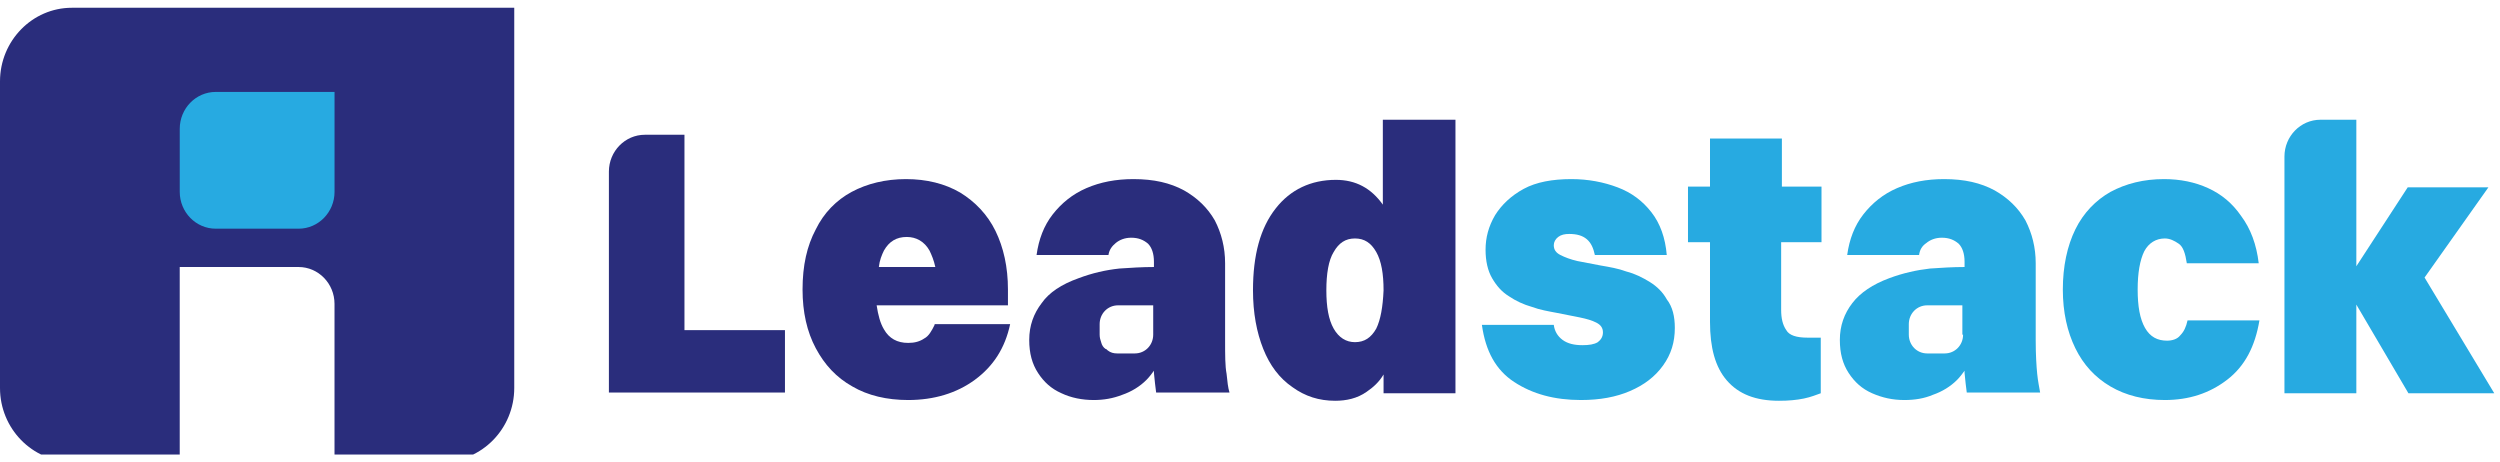 <svg width="200" height="37" viewBox="0 0 200 37" fill="none" xmlns="http://www.w3.org/2000/svg">
<g clip-path="url(#clip0_630_34086)">
<g clip-path="url(#clip1_630_34086)">
<path d="M41.14 0.621V31.04C41.14 34.286 38.557 36.931 35.388 36.931H26.761V24.307C26.761 22.683 25.47 21.361 23.886 21.361H14.378V36.931H5.751C2.582 36.931 0 34.286 0 31.04V6.512C0 3.266 2.582 0.621 5.751 0.621H41.14Z" fill="#2A2D7C"/>
<path d="M23.888 18.295H17.256C15.671 18.295 14.38 16.973 14.38 15.35V10.3C14.38 8.677 15.671 7.354 17.256 7.354H26.763V15.35C26.763 16.973 25.472 18.295 23.888 18.295Z" fill="#27AAE1"/>
<path d="M62.797 26.411V31.401H48.712V13.727C48.712 12.104 50.003 10.781 51.588 10.781H54.757V26.411H62.797Z" fill="#2A2D7C"/>
<path d="M74.768 25.991C74.533 26.471 74.298 26.892 73.946 27.073C73.594 27.313 73.183 27.433 72.655 27.433C71.775 27.433 71.129 27.073 70.718 26.351C70.425 25.87 70.249 25.209 70.132 24.427H80.636V23.165C80.636 21.361 80.284 19.799 79.639 18.476C78.993 17.153 77.996 16.131 76.822 15.41C75.589 14.689 74.122 14.328 72.479 14.328C70.836 14.328 69.369 14.689 68.136 15.35C66.904 16.011 65.906 17.033 65.26 18.356C64.556 19.678 64.204 21.241 64.204 23.165C64.204 24.968 64.556 26.532 65.26 27.854C65.965 29.177 66.904 30.199 68.195 30.92C69.427 31.642 70.953 32.002 72.655 32.002C74.709 32.002 76.528 31.461 77.996 30.379C79.463 29.297 80.402 27.854 80.812 25.93H74.768V25.991ZM70.718 20.039C71.129 19.318 71.716 18.957 72.538 18.957C73.301 18.957 73.946 19.318 74.357 20.039C74.533 20.4 74.709 20.82 74.826 21.361H70.308C70.366 20.82 70.542 20.4 70.718 20.039Z" fill="#2A2D7C"/>
<path d="M98.125 29.898C98.008 29.297 98.008 28.395 98.008 27.253V21.061C98.008 19.799 97.714 18.656 97.186 17.634C96.599 16.612 95.778 15.831 94.721 15.23C93.606 14.629 92.315 14.328 90.672 14.328C89.263 14.328 88.031 14.568 86.916 15.049C85.801 15.53 84.921 16.252 84.216 17.153C83.512 18.055 83.101 19.137 82.925 20.4H88.677C88.735 19.979 88.97 19.678 89.263 19.438C89.557 19.197 89.968 19.017 90.496 19.017C91.083 19.017 91.494 19.197 91.846 19.498C92.139 19.799 92.315 20.279 92.315 20.941V21.361C91.376 21.361 90.437 21.422 89.557 21.482C88.442 21.602 87.385 21.843 86.27 22.263C84.921 22.744 83.923 23.405 83.336 24.247C82.691 25.089 82.338 26.051 82.338 27.193C82.338 28.275 82.573 29.117 83.043 29.838C83.512 30.559 84.099 31.1 84.921 31.461C85.683 31.822 86.564 32.002 87.503 32.002C88.266 32.002 89.029 31.882 89.792 31.581C90.496 31.341 91.2 30.92 91.728 30.379C91.963 30.139 92.139 29.898 92.315 29.658V29.838C92.374 30.439 92.433 30.98 92.491 31.401H98.36C98.243 31.04 98.184 30.499 98.125 29.898ZM92.257 26.772C92.257 27.614 91.611 28.275 90.789 28.275H89.381C89.087 28.275 88.853 28.215 88.618 28.035C88.559 27.974 88.501 27.914 88.442 27.914C88.266 27.794 88.148 27.614 88.09 27.373C88.031 27.193 87.972 27.012 87.972 26.772V25.93C87.972 25.089 88.618 24.427 89.439 24.427H92.257V26.772Z" fill="#2A2D7C"/>
<path d="M110.627 9.579V16.372C109.688 15.049 108.455 14.388 106.871 14.388C104.875 14.388 103.232 15.169 102.058 16.672C100.826 18.235 100.239 20.4 100.239 23.225C100.239 25.029 100.533 26.592 101.061 27.914C101.589 29.237 102.352 30.259 103.408 30.98C104.406 31.702 105.521 32.062 106.812 32.062C107.692 32.062 108.573 31.882 109.336 31.341C109.864 30.98 110.333 30.559 110.685 29.958V31.461H116.437V9.579H110.627ZM110.099 26.291C109.688 27.012 109.16 27.373 108.397 27.373C107.692 27.373 107.106 27.012 106.695 26.291C106.284 25.57 106.108 24.548 106.108 23.225C106.108 21.902 106.284 20.82 106.695 20.159C107.106 19.438 107.634 19.077 108.397 19.077C109.16 19.077 109.688 19.438 110.099 20.159C110.509 20.881 110.685 21.902 110.685 23.225C110.627 24.548 110.451 25.57 110.099 26.291Z" fill="#2A2D7C"/>
<path d="M133.986 26.231C133.986 27.373 133.693 28.335 133.047 29.237C132.402 30.139 131.521 30.8 130.406 31.281C129.291 31.762 128 32.002 126.474 32.002C124.362 32.002 122.601 31.521 121.134 30.559C119.667 29.598 118.845 28.095 118.552 25.991H124.303C124.362 26.471 124.596 26.892 125.007 27.193C125.418 27.493 125.946 27.614 126.592 27.614C127.12 27.614 127.531 27.554 127.824 27.373C128.059 27.193 128.235 26.952 128.235 26.592C128.235 26.231 128.059 25.991 127.707 25.81C127.355 25.63 126.944 25.51 126.357 25.389C125.77 25.269 125.183 25.149 124.538 25.029C123.892 24.908 123.188 24.788 122.542 24.548C121.897 24.367 121.251 24.067 120.723 23.706C120.136 23.345 119.725 22.864 119.373 22.263C119.021 21.662 118.845 20.881 118.845 19.979C118.845 19.017 119.08 18.115 119.608 17.213C120.136 16.372 120.899 15.65 121.897 15.109C122.894 14.568 124.186 14.328 125.711 14.328C127.061 14.328 128.294 14.568 129.409 14.989C130.524 15.41 131.404 16.071 132.108 16.973C132.813 17.875 133.223 19.017 133.341 20.4H127.589C127.472 19.859 127.296 19.438 126.944 19.137C126.592 18.837 126.122 18.716 125.535 18.716C125.183 18.716 124.89 18.776 124.655 18.957C124.42 19.137 124.303 19.378 124.303 19.618C124.303 19.979 124.479 20.219 124.831 20.4C125.183 20.58 125.653 20.76 126.181 20.881C126.768 21.001 127.413 21.121 128.059 21.241C128.763 21.361 129.467 21.482 130.113 21.722C130.817 21.903 131.404 22.203 131.991 22.564C132.578 22.925 133.047 23.405 133.341 23.947C133.81 24.548 133.986 25.329 133.986 26.231Z" fill="#27AAE1"/>
<path d="M142.492 19.378V24.788C142.492 25.449 142.61 25.991 142.903 26.411C143.138 26.832 143.725 27.012 144.605 27.012H145.661V31.461C145.309 31.581 144.898 31.762 144.312 31.882C143.725 32.002 143.079 32.062 142.316 32.062C140.438 32.062 139.088 31.521 138.149 30.439C137.21 29.357 136.8 27.794 136.8 25.75V19.378H135.039V14.929H136.8V11.082H142.551V14.929H145.72V19.378H142.492Z" fill="#27AAE1"/>
<path d="M162.975 29.898C162.916 29.297 162.857 28.395 162.857 27.253V21.061C162.857 19.799 162.564 18.656 162.036 17.634C161.449 16.612 160.627 15.831 159.571 15.23C158.456 14.629 157.165 14.328 155.522 14.328C154.113 14.328 152.881 14.568 151.766 15.049C150.651 15.53 149.77 16.252 149.066 17.153C148.362 18.055 147.951 19.137 147.775 20.4H153.526C153.585 19.979 153.761 19.678 154.113 19.438C154.406 19.197 154.817 19.017 155.345 19.017C155.932 19.017 156.343 19.197 156.695 19.498C156.989 19.799 157.165 20.279 157.165 20.941V21.361C156.226 21.361 155.287 21.422 154.406 21.482C153.35 21.602 152.235 21.843 151.12 22.263C149.829 22.744 148.831 23.405 148.186 24.247C147.54 25.089 147.188 26.051 147.188 27.193C147.188 28.275 147.423 29.117 147.892 29.838C148.362 30.559 148.949 31.1 149.77 31.461C150.592 31.822 151.413 32.002 152.352 32.002C153.174 32.002 153.937 31.882 154.641 31.581C155.345 31.341 156.05 30.92 156.578 30.379C156.813 30.139 156.989 29.898 157.165 29.658C157.165 29.718 157.165 29.778 157.165 29.838C157.223 30.439 157.282 30.98 157.341 31.401H163.21C163.151 31.04 163.033 30.499 162.975 29.898ZM157.047 26.772C157.047 27.614 156.402 28.275 155.58 28.275H154.172C153.35 28.275 152.705 27.614 152.705 26.772V25.93C152.705 25.089 153.35 24.427 154.172 24.427H156.989V26.772H157.047Z" fill="#27AAE1"/>
<path d="M180.697 21.061H174.945C174.828 20.279 174.652 19.738 174.3 19.498C173.948 19.258 173.596 19.077 173.185 19.077C172.481 19.077 171.894 19.438 171.542 20.099C171.189 20.82 171.013 21.843 171.013 23.165C171.013 24.488 171.189 25.51 171.6 26.231C172.011 26.952 172.598 27.253 173.361 27.253C173.772 27.253 174.183 27.133 174.417 26.832C174.711 26.532 174.887 26.171 175.004 25.63H180.755C180.403 27.734 179.582 29.297 178.173 30.379C176.765 31.461 175.122 32.002 173.185 32.002C171.542 32.002 170.074 31.642 168.842 30.92C167.61 30.199 166.671 29.177 166.025 27.854C165.379 26.532 165.027 24.968 165.027 23.165C165.027 21.301 165.379 19.678 166.025 18.356C166.671 17.033 167.668 16.011 168.842 15.35C170.074 14.689 171.483 14.328 173.126 14.328C174.417 14.328 175.591 14.568 176.647 15.049C177.704 15.53 178.584 16.252 179.288 17.274C180.051 18.296 180.521 19.558 180.697 21.061Z" fill="#27AAE1"/>
<path d="M199.541 31.461H192.674L188.507 24.367V31.461H182.756V12.524C182.756 10.901 184.047 9.579 185.632 9.579H188.507V21.301L192.616 14.989H199.071L193.965 22.203L199.541 31.461Z" fill="#27AAE1"/>
</g>
</g>
<defs>
<clipPath id="clip0_630_34086">
<rect width="200" height="36.364" fill="white"/>
</clipPath>
<clipPath id="clip1_630_34086">
<rect width="199.536" height="36.31" fill="white" transform="translate(0 0.621)"/>
</clipPath>
</defs>
</svg>
